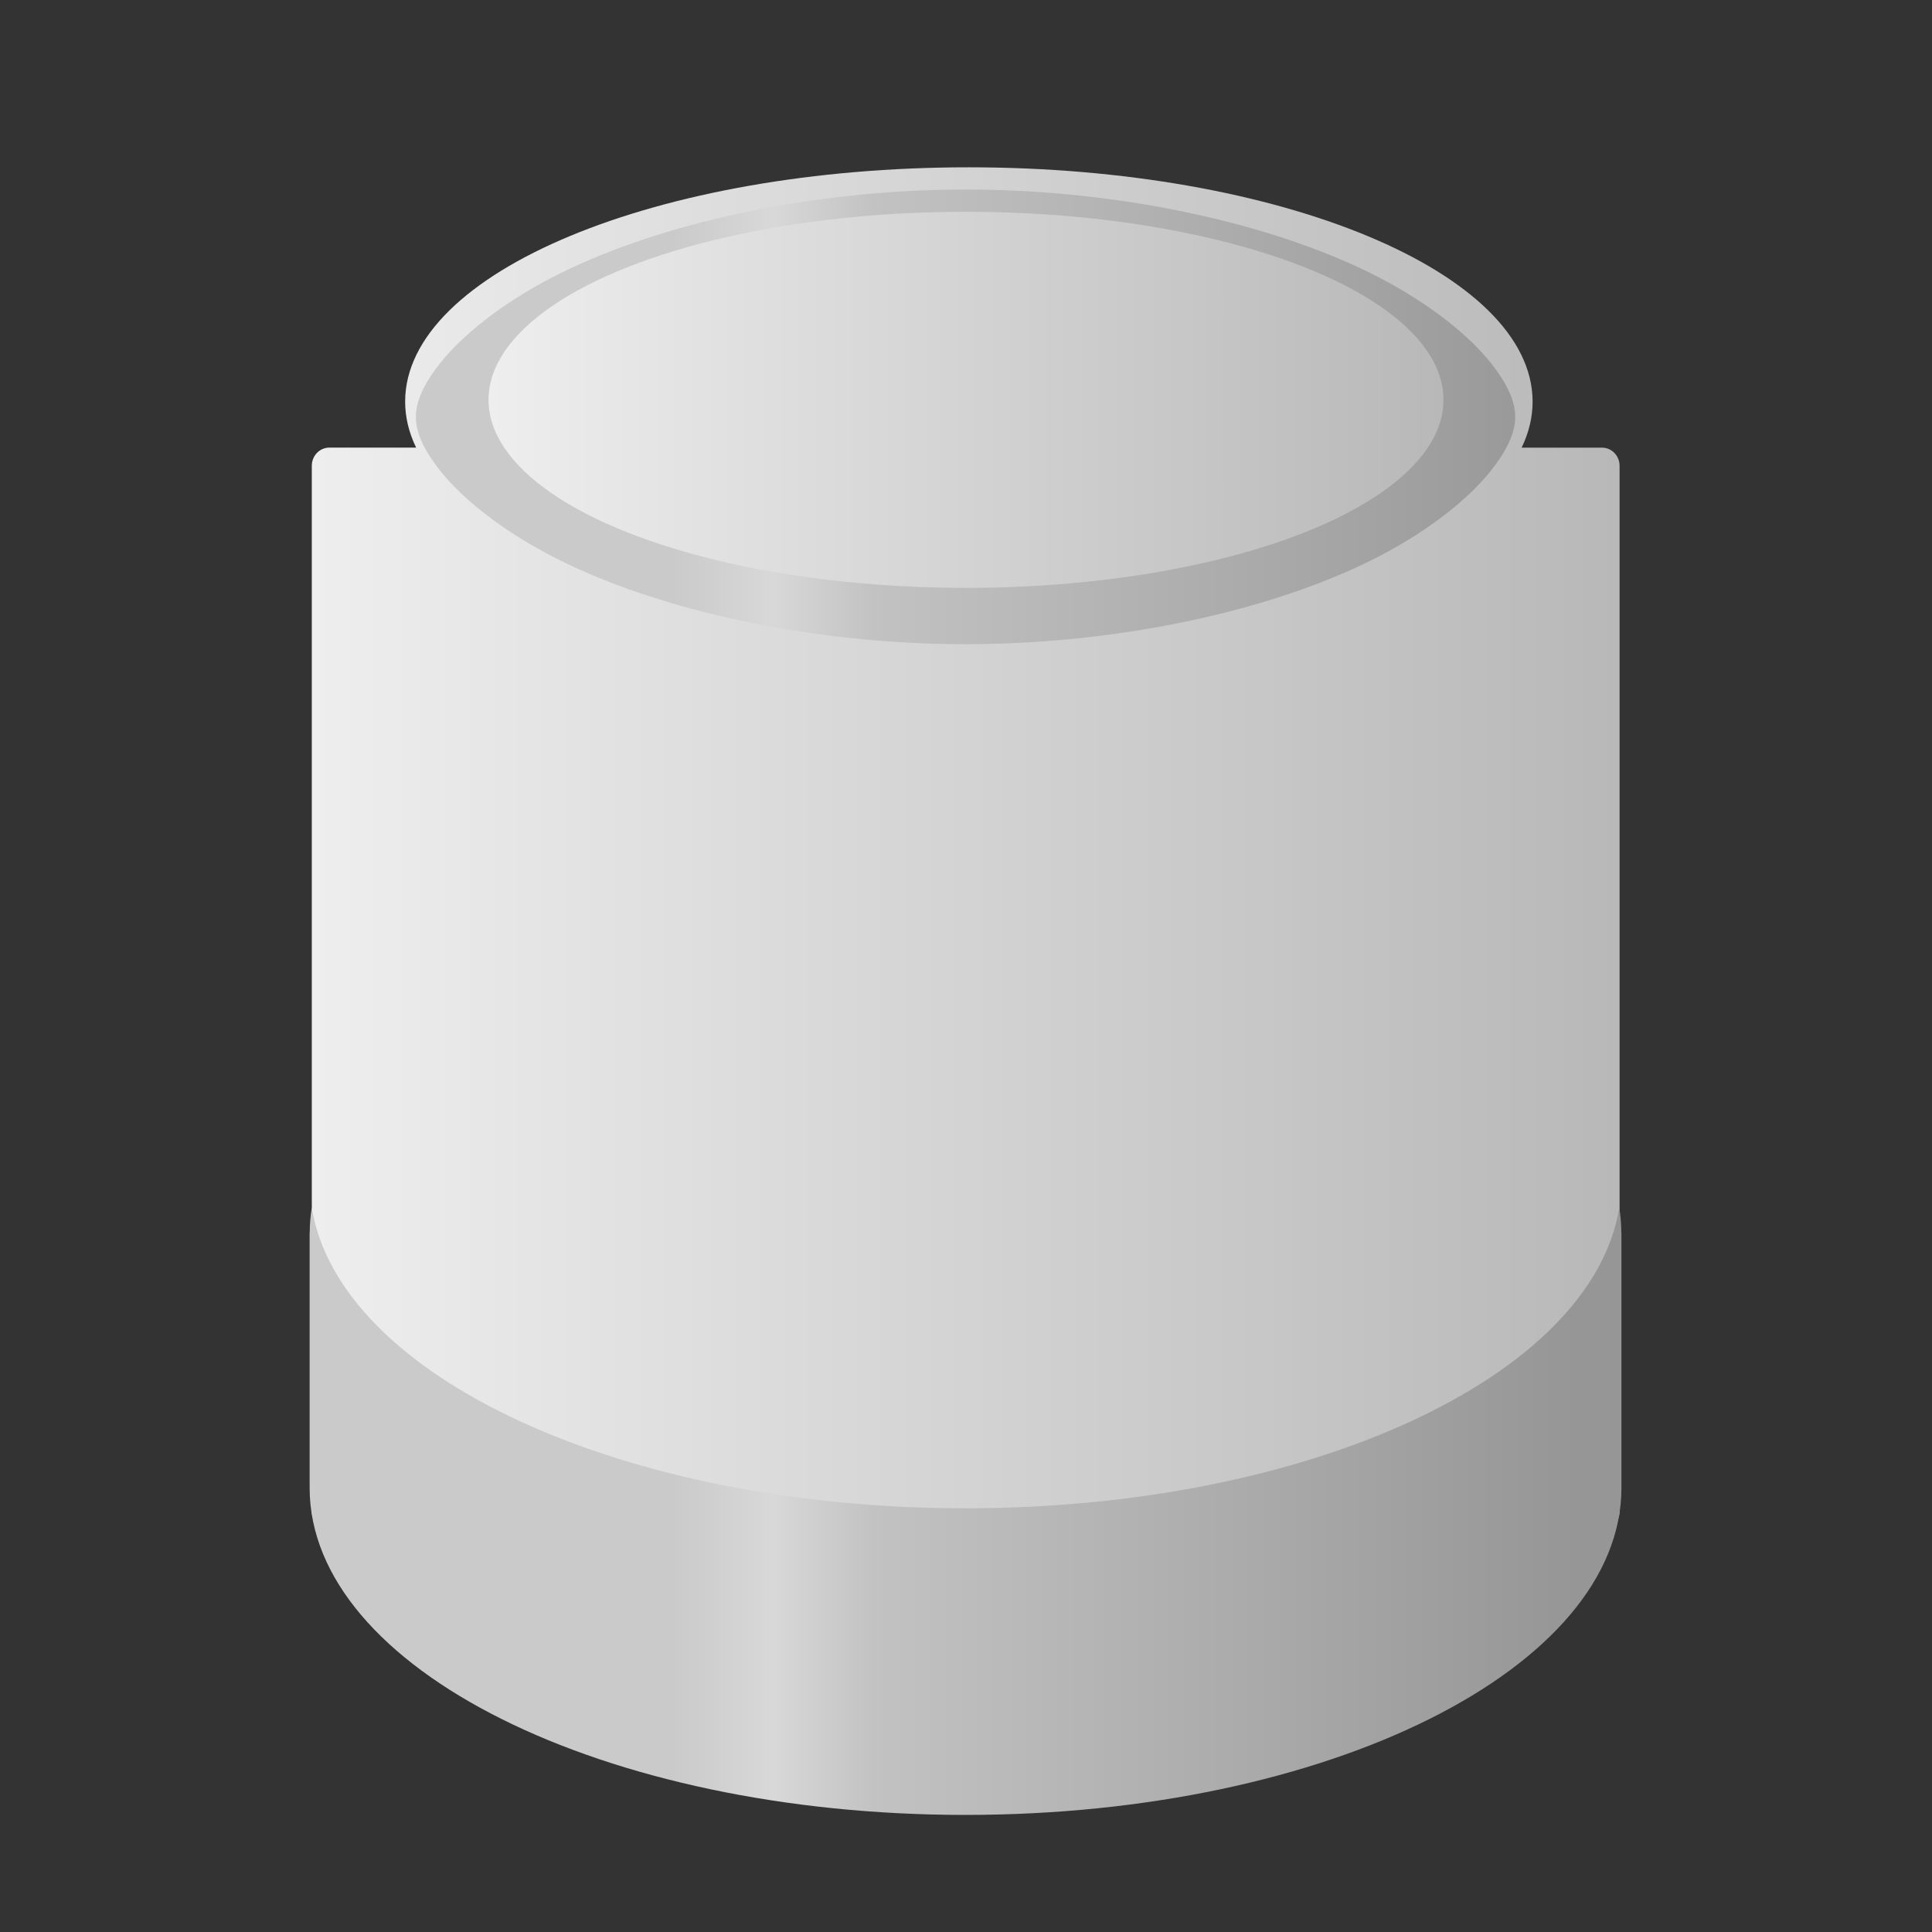 <?xml version="1.0" encoding="UTF-8" standalone="no"?>
<svg
   id="svg1328"
   width="155.961"
   height="155.964"
   version="1.1"
   viewBox="0 0 38.99 38.991"
   sodipodi:docname="sqlitebrowser.svg"
   inkscape:version="1.4.2 (ebf0e940d0, 2025-05-08)"
   xmlns:inkscape="http://www.inkscape.org/namespaces/inkscape"
   xmlns:sodipodi="http://sodipodi.sourceforge.net/DTD/sodipodi-0.dtd"
   xmlns:xlink="http://www.w3.org/1999/xlink"
   xmlns="http://www.w3.org/2000/svg"
   xmlns:svg="http://www.w3.org/2000/svg">
  <rect x="0" y="0" width="38.99" height="38.991" fill="#333333" stroke="none"/>
  <sodipodi:namedview
     id="namedview1"
     pagecolor="#ffffff"
     bordercolor="#000000"
     borderopacity="0.25"
     inkscape:showpageshadow="2"
     inkscape:pageopacity="0.0"
     inkscape:pagecheckerboard="0"
     inkscape:deskcolor="#d1d1d1"
     inkscape:zoom="2.8284271"
     inkscape:cx="27.930718"
     inkscape:cy="67.705475"
     inkscape:window-width="1920"
     inkscape:window-height="1012"
     inkscape:window-x="0"
     inkscape:window-y="0"
     inkscape:window-maximized="1"
     inkscape:current-layer="g12" />
  <defs
     id="defs3">
    <linearGradient
       id="linearGradient25"
       inkscape:collect="always">
      <stop
         style="stop-color:#eeeeee;stop-opacity:1;"
         offset="0"
         id="stop25" />
      <stop
         style="stop-color:#b8b8b8;stop-opacity:1;"
         offset="1"
         id="stop26" />
    </linearGradient>
    <linearGradient
       id="linearGradient14"
       inkscape:collect="always">
      <stop
         style="stop-color:#eeeeee;stop-opacity:1;"
         offset="0"
         id="stop13" />
      <stop
         style="stop-color:#b8b8b8;stop-opacity:1;"
         offset="1"
         id="stop14" />
    </linearGradient>
    <linearGradient
       id="linearGradient2"
       inkscape:collect="always">
      <stop
         style="stop-color:#cacaca;stop-opacity:1;"
         offset="0.282"
         id="stop2" />
      <stop
         style="stop-color:#d8d8d8;stop-opacity:1;"
         offset="0.36"
         id="stop4" />
      <stop
         style="stop-color:#c2c2c2;stop-opacity:1;"
         offset="0.439"
         id="stop1" />
      <stop
         style="stop-color:#969696;stop-opacity:1;"
         offset="0.981"
         id="stop3" />
    </linearGradient>
    <linearGradient
       id="linearGradient6932">
      <stop
         id="stop6934"
         offset="0"
         stop-color="#a2a2a2"
         stop-opacity="1" />
      <stop
         id="stop6936"
         offset="1"
         stop-color="#4e4e4e"
         stop-opacity="1" />
    </linearGradient>
    <linearGradient
       id="linearGradient6924">
      <stop
         id="stop6926"
         offset="0"
         stop-color="#fff"
         stop-opacity="1" />
      <stop
         id="stop6928"
         offset="1"
         stop-color="#fff"
         stop-opacity="0" />
    </linearGradient>
    <linearGradient
       id="linearGradient4206">
      <stop
         id="stop4208"
         offset="0"
         stop-color="#7d4b01"
         stop-opacity="1" />
      <stop
         id="stop4210"
         offset="1"
         stop-color="#535353"
         stop-opacity="1" />
    </linearGradient>
    <linearGradient
       id="linearGradient4176">
      <stop
         id="stop4178"
         offset="0"
         stop-color="#fff"
         stop-opacity="1" />
      <stop
         id="stop4180"
         offset="1"
         stop-color="#fff"
         stop-opacity="0" />
    </linearGradient>
    <linearGradient
       id="linearGradient4162">
      <stop
         id="stop4164"
         offset="0"
         stop-color="#ababab"
         stop-opacity="1" />
      <stop
         id="stop4170"
         offset=".194"
         stop-color="#f6f6f6"
         stop-opacity="1" />
      <stop
         id="stop4172"
         offset=".397"
         stop-color="#b0b0b0"
         stop-opacity="1" />
      <stop
         id="stop4166"
         offset="1"
         stop-color="#585858"
         stop-opacity="1" />
    </linearGradient>
    <linearGradient
       id="linearGradient4134">
      <stop
         id="stop4136"
         offset="0"
         stop-color="#7e807a"
         stop-opacity="1" />
      <stop
         id="stop4148"
         offset=".25"
         stop-color="#babbb8"
         stop-opacity="1" />
      <stop
         id="stop4142"
         offset=".5"
         stop-color="#a5a6a3"
         stop-opacity="1" />
      <stop
         id="stop4138"
         offset="1"
         stop-color="#333432"
         stop-opacity="1" />
    </linearGradient>
    <linearGradient
       id="linearGradient4126">
      <stop
         id="stop4128"
         offset="0"
         stop-color="#000"
         stop-opacity="1" />
      <stop
         id="stop4130"
         offset="1"
         stop-color="#000"
         stop-opacity="0" />
    </linearGradient>
    <radialGradient
       id="radialGradient4132"
       cx="23.857"
       cy="40"
       r="17.143"
       fx="23.857"
       fy="40"
       gradientTransform="matrix(1,0,0,0.5,0,20)"
       gradientUnits="userSpaceOnUse"
       xlink:href="#linearGradient4126" />
    <linearGradient
       id="linearGradient4140"
       x1="9.303"
       x2="38.826"
       y1="26.719"
       y2="26.719"
       gradientTransform="translate(-1.142857e-6,-1.714)"
       gradientUnits="userSpaceOnUse"
       xlink:href="#linearGradient4134" />
    <linearGradient
       id="linearGradient4160"
       x1="24"
       x2="24"
       y1="15.149"
       y2="13.285"
       gradientUnits="userSpaceOnUse"
       xlink:href="#linearGradient6932" />
    <linearGradient
       id="linearGradient4168"
       x1="10.116"
       x2="38.013"
       y1="17.512"
       y2="17.512"
       gradientTransform="translate(-1.142857e-6,-1.714)"
       gradientUnits="userSpaceOnUse"
       xlink:href="#linearGradient4162" />
    <linearGradient
       id="linearGradient4182"
       x1="17.16"
       x2="37.969"
       y1="14.004"
       y2="56.576"
       gradientTransform="translate(-1.142857e-6,-1.714)"
       gradientUnits="userSpaceOnUse"
       xlink:href="#linearGradient4176" />
    <linearGradient
       id="linearGradient4198"
       x1="25.065"
       x2="25.208"
       y1="21.857"
       y2="25.429"
       gradientTransform="translate(-1.142857e-6,-1.714)"
       gradientUnits="userSpaceOnUse"
       xlink:href="#linearGradient4206" />
    <linearGradient
       id="linearGradient6930"
       x1="16.071"
       x2="16.19"
       y1="19.5"
       y2="24.04"
       gradientTransform="translate(-0.143,0.929)"
       gradientUnits="userSpaceOnUse"
       xlink:href="#linearGradient6924" />
    <linearGradient
       id="linearGradient6942"
       x1="24"
       x2="24"
       y1="16.525"
       y2="13.285"
       gradientUnits="userSpaceOnUse"
       xlink:href="#linearGradient6932" />
    <radialGradient
       id="radialGradient6946"
       cx="23.857"
       cy="40"
       r="17.143"
       fx="23.857"
       fy="40"
       gradientTransform="matrix(1,0,0,0.5,0,20)"
       gradientUnits="userSpaceOnUse"
       xlink:href="#linearGradient4126" />
    <linearGradient
       id="linearGradient4168-5"
       x1="10.116"
       x2="38.013"
       y1="17.512"
       y2="17.512"
       gradientTransform="translate(-1.142857e-6,-1.714)"
       gradientUnits="userSpaceOnUse"
       xlink:href="#linearGradient4162-2" />
    <linearGradient
       id="linearGradient4162-2">
      <stop
         id="stop4164-3"
         offset="0"
         stop-color="#ababab"
         stop-opacity="1" />
      <stop
         id="stop4170-1"
         offset=".194"
         stop-color="#f6f6f6"
         stop-opacity="1" />
      <stop
         id="stop4172-6"
         offset=".397"
         stop-color="#b0b0b0"
         stop-opacity="1" />
      <stop
         id="stop4166-8"
         offset="1"
         stop-color="#585858"
         stop-opacity="1" />
    </linearGradient>
    <linearGradient
       id="linearGradient4160-8"
       x1="24"
       x2="24"
       y1="15.149"
       y2="13.285"
       gradientUnits="userSpaceOnUse"
       xlink:href="#linearGradient6932-2" />
    <linearGradient
       id="linearGradient6932-2">
      <stop
         id="stop6934-7"
         offset="0"
         stop-color="#a2a2a2"
         stop-opacity="1" />
      <stop
         id="stop6936-7"
         offset="1"
         stop-color="#4e4e4e"
         stop-opacity="1" />
    </linearGradient>
    <linearGradient
       id="linearGradient6930-1"
       x1="16.071"
       x2="16.19"
       y1="19.5"
       y2="24.04"
       gradientTransform="translate(-0.143,0.929)"
       gradientUnits="userSpaceOnUse"
       xlink:href="#linearGradient6924-2" />
    <linearGradient
       id="linearGradient6924-2">
      <stop
         id="stop6926-6"
         offset="0"
         stop-color="#fff"
         stop-opacity="1" />
      <stop
         id="stop6928-0"
         offset="1"
         stop-color="#fff"
         stop-opacity="0" />
    </linearGradient>
    <linearGradient
       id="linearGradient3828"
       x1="16.071"
       x2="16.19"
       y1="19.5"
       y2="24.04"
       gradientTransform="translate(-0.143,0.929)"
       gradientUnits="userSpaceOnUse"
       xlink:href="#linearGradient6924-2" />
    <linearGradient
       id="linearGradient4168-0"
       x1="10.116"
       x2="38.013"
       y1="17.512"
       y2="17.512"
       gradientTransform="translate(-1.142857e-6,-1.714)"
       gradientUnits="userSpaceOnUse"
       xlink:href="#linearGradient4162-3" />
    <linearGradient
       id="linearGradient4162-3">
      <stop
         id="stop4164-6"
         offset="0"
         stop-color="#ababab"
         stop-opacity="1" />
      <stop
         id="stop4170-2"
         offset=".194"
         stop-color="#f6f6f6"
         stop-opacity="1" />
      <stop
         id="stop4172-4"
         offset=".397"
         stop-color="#b0b0b0"
         stop-opacity="1" />
      <stop
         id="stop4166-5"
         offset="1"
         stop-color="#585858"
         stop-opacity="1" />
    </linearGradient>
    <linearGradient
       id="linearGradient4160-88"
       x1="24"
       x2="24"
       y1="15.149"
       y2="13.285"
       gradientUnits="userSpaceOnUse"
       xlink:href="#linearGradient6932-1" />
    <linearGradient
       id="linearGradient6932-1">
      <stop
         id="stop6934-2"
         offset="0"
         stop-color="#a2a2a2"
         stop-opacity="1" />
      <stop
         id="stop6936-1"
         offset="1"
         stop-color="#4e4e4e"
         stop-opacity="1" />
    </linearGradient>
    <linearGradient
       id="linearGradient6930-4"
       x1="16.071"
       x2="16.19"
       y1="19.5"
       y2="24.04"
       gradientTransform="translate(-0.143,0.929)"
       gradientUnits="userSpaceOnUse"
       xlink:href="#linearGradient6924-9" />
    <linearGradient
       id="linearGradient6924-9">
      <stop
         id="stop6926-8"
         offset="0"
         stop-color="#fff"
         stop-opacity="1" />
      <stop
         id="stop6928-2"
         offset="1"
         stop-color="#fff"
         stop-opacity="0" />
    </linearGradient>
    <linearGradient
       id="linearGradient3828-4"
       x1="16.071"
       x2="16.19"
       y1="19.5"
       y2="24.04"
       gradientTransform="translate(-0.143,0.929)"
       gradientUnits="userSpaceOnUse"
       xlink:href="#linearGradient6924-9" />
    <linearGradient
       id="linearGradient3931"
       x1="17.16"
       x2="37.969"
       y1="14.004"
       y2="56.576"
       gradientTransform="translate(-1.142857e-6,-1.714)"
       gradientUnits="userSpaceOnUse"
       xlink:href="#linearGradient4176" />
    <linearGradient
       id="linearGradient3933"
       x1="10.116"
       x2="38.013"
       y1="17.512"
       y2="17.512"
       gradientTransform="translate(-1.142857e-6,-1.714)"
       gradientUnits="userSpaceOnUse"
       xlink:href="#linearGradient4162-3" />
    <linearGradient
       id="linearGradient3935"
       x1="24"
       x2="24"
       y1="15.149"
       y2="13.285"
       gradientUnits="userSpaceOnUse"
       xlink:href="#linearGradient6932-1" />
    <linearGradient
       id="linearGradient3937"
       x1="16.071"
       x2="16.19"
       y1="19.5"
       y2="24.04"
       gradientTransform="translate(-0.143,0.929)"
       gradientUnits="userSpaceOnUse"
       xlink:href="#linearGradient6924-9" />
    <linearGradient
       id="linearGradient3939"
       x1="10.116"
       x2="38.013"
       y1="17.512"
       y2="17.512"
       gradientTransform="translate(-1.142857e-6,-1.714)"
       gradientUnits="userSpaceOnUse"
       xlink:href="#linearGradient4162-2" />
    <linearGradient
       id="linearGradient3941"
       x1="24"
       x2="24"
       y1="15.149"
       y2="13.285"
       gradientUnits="userSpaceOnUse"
       xlink:href="#linearGradient6932-2" />
    <linearGradient
       id="linearGradient3943"
       x1="16.071"
       x2="16.19"
       y1="19.5"
       y2="24.04"
       gradientTransform="translate(-0.143,0.929)"
       gradientUnits="userSpaceOnUse"
       xlink:href="#linearGradient6924-2" />
    <linearGradient
       id="linearGradient3945"
       x1="10.116"
       x2="38.013"
       y1="17.512"
       y2="17.512"
       gradientTransform="translate(-1.142857e-6,-1.714)"
       gradientUnits="userSpaceOnUse"
       xlink:href="#linearGradient4162" />
    <linearGradient
       id="linearGradient3947"
       x1="24"
       x2="24"
       y1="15.149"
       y2="13.285"
       gradientUnits="userSpaceOnUse"
       xlink:href="#linearGradient6932" />
    <linearGradient
       id="linearGradient3949"
       x1="16.071"
       x2="16.19"
       y1="19.5"
       y2="24.04"
       gradientTransform="translate(-0.143,0.929)"
       gradientUnits="userSpaceOnUse"
       xlink:href="#linearGradient6924" />
    <linearGradient
       inkscape:collect="always"
       xlink:href="#linearGradient14"
       id="linearGradient11"
       gradientUnits="userSpaceOnUse"
       x1="6.804"
       y1="15.157"
       x2="33.957"
       y2="15.157" />
    <linearGradient
       inkscape:collect="always"
       xlink:href="#linearGradient2"
       id="linearGradient12"
       gradientUnits="userSpaceOnUse"
       x1="6.867"
       y1="20.009"
       x2="33.354"
       y2="20.009" />
    <linearGradient
       inkscape:collect="always"
       xlink:href="#linearGradient25"
       id="linearGradient26"
       x1="9.495"
       y1="8.035"
       x2="29.474"
       y2="8.035"
       gradientUnits="userSpaceOnUse"
       gradientTransform="matrix(0.965,0,0,0.957,0.7,0.895)" />
  </defs>
  <g
     id="g12"
     transform="translate(0,-0.513)">
    <path
       style="fill:url(#linearGradient11);fill-opacity:1;stroke-width:0.606;stroke-linecap:round;stroke-miterlimit:2"
       d="m 20.446,3.72 c -3.232,-3.54e-5 -6.158,0.44 -8.276,1.152 -2.118,0.712 -3.428,1.696 -3.428,2.782 4.85e-5,0.13 0.019,0.259 0.057,0.388 0.038,0.129 0.095,0.257 0.171,0.384 H 8.07 7.17 c -0.101,0 -0.193,0.034 -0.259,0.089 -0.066,0.055 -0.107,0.132 -0.107,0.217 V 26.288 c 0,0.169 0.163,0.306 0.366,0.306 H 33.591 c 0.202,0 0.366,-0.136 0.366,-0.306 V 8.733 c 0,-0.085 -0.041,-0.161 -0.107,-0.217 -0.066,-0.055 -0.157,-0.089 -0.259,-0.089 h -0.834 -0.834 c 0.076,-0.127 0.133,-0.255 0.171,-0.384 0.038,-0.129 0.057,-0.258 0.057,-0.388 C 32.15,6.569 30.84,5.585 28.722,4.873 26.604,4.161 23.678,3.72 20.446,3.72 Z"
       id="rect1"
       transform="matrix(0.972,0,0,1.202,-0.321,-0.582)" />
    <path
       style="fill:url(#linearGradient12);fill-opacity:1;stroke:none;stroke-width:0.999;stroke-linecap:round;stroke-miterlimit:2;stroke-dasharray:none;stroke-opacity:1"
       d="m 33.81,21.185 c -0.567,2.853 -6.42,5.05 -13.45,5.05 -7.028,4.5e-5 -12.88,-2.196 -13.449,-5.048 -0.027,0.14 -0.041,0.279 -0.042,0.419 h -0.002 v 0.012 c -8.07e-5,0.011 -8.07e-5,0.022 0,0.033 v 4.183 h 4.975e-4 c -3.9e-4,0.018 -5.559e-4,0.037 -4.975e-4,0.055 -1.026e-4,3.034 6.041,5.494 13.493,5.494 7.452,2.2e-5 13.494,-2.46 13.494,-5.494 5.8e-5,-0.018 -1.08e-4,-0.037 -4.98e-4,-0.055 V 21.671 c 3.71e-4,-0.017 5.37e-4,-0.035 4.98e-4,-0.052 l -4.98e-4,-0.003 v -0.009 h -0.002 c -6.8e-4,-0.141 -0.015,-0.281 -0.042,-0.421 z"
       transform="matrix(0.981,0,0,1.202,-0.488,-0.582)"
       id="path23" />
    <path
       style="fill:url(#linearGradient12);fill-opacity:1;stroke:none;stroke-width:0.999;stroke-linecap:round;stroke-miterlimit:2;stroke-dasharray:none;stroke-opacity:1"
       d="m 33.81,13.873 c -0.568,2.853 -6.42,5.05 -13.45,5.05 -7.028,4.5e-5 -12.88,-2.196 -13.449,-5.048 -0.027,0.14 -0.041,0.28 -0.042,0.42 h -0.002 v 0.012 c -7.87e-5,0.011 -7.87e-5,0.022 0,0.033 v 4.183 h 4.975e-4 c -3.867e-4,0.018 -5.525e-4,0.036 -4.975e-4,0.054 -1.026e-4,3.034 6.041,5.494 13.493,5.494 7.452,2.2e-5 13.494,-2.46 13.494,-5.494 5.5e-5,-0.018 -1.11e-4,-0.036 -4.98e-4,-0.054 V 14.358 c 3.68e-4,-0.017 5.34e-4,-0.035 4.98e-4,-0.052 l -4.98e-4,-0.003 v -0.009 h -0.002 c -6.8e-4,-0.141 -0.015,-0.281 -0.042,-0.421 z"
       transform="matrix(0.981,0,0,1.202,-0.488,-0.582)"
       id="path22" />
    <path
       style="fill:url(#linearGradient12);fill-opacity:1;stroke:none;stroke-width:0.999;stroke-linecap:round;stroke-miterlimit:2;stroke-dasharray:none;stroke-opacity:1"
       d="m 20.361,4.093 c 3.209,1.382e-4 6.406,0.583 8.524,1.484 1.059,0.451 1.845,0.979 2.28,1.426 0.435,0.447 0.503,0.728 0.503,0.908 -1.75e-4,0.18 -0.069,0.46 -0.503,0.906 -0.435,0.447 -1.219,0.975 -2.278,1.426 -2.118,0.902 -5.317,1.484 -8.526,1.484 -3.21,5.9e-5 -6.407,-0.583 -8.526,-1.484 C 10.776,9.792 9.99,9.264 9.555,8.817 9.121,8.371 9.053,8.092 9.053,7.911 9.053,7.731 9.122,7.45 9.557,7.003 9.993,6.556 10.778,6.027 11.837,5.577 13.956,4.676 17.152,4.093 20.361,4.093 Z"
       id="path21"
       transform="matrix(0.981,0,0,1.202,-0.488,-0.582)" />
    <path
       style="fill:url(#linearGradient12);fill-opacity:1;stroke:none;stroke-width:0.999;stroke-linecap:round;stroke-miterlimit:2;stroke-dasharray:none;stroke-opacity:1"
       d="M 20.36,2.884 C 12.921,2.885 6.886,5.337 6.869,8.365 h -0.002 v 0.012 c -8.07e-5,0.011 -8.07e-5,0.022 0,0.033 v 2.702 c -7.88e-5,0.011 -7.88e-5,0.022 0,0.033 -8.07e-5,0.011 -8.07e-5,0.022 0,0.033 v 0.059 h 0.001 c 0.124,2.998 6.128,5.401 13.492,5.401 7.364,2e-6 13.368,-2.404 13.492,-5.401 h 0.002 v -0.04 c 3.71e-4,-0.017 5.37e-4,-0.035 4.98e-4,-0.052 3.6e-5,-0.017 -1.3e-4,-0.035 -4.98e-4,-0.052 V 8.43 c 3.71e-4,-0.017 5.37e-4,-0.035 4.98e-4,-0.052 l -4.98e-4,-0.003 v -0.009 h -0.002 C 33.835,5.336 27.8,2.885 20.36,2.884 Z"
       id="path3"
       transform="matrix(0.981,0,0,1.202,-0.488,-0.582)" />
    <ellipse
       style="fill:url(#linearGradient26);stroke-width:0.6;stroke-linecap:round;stroke-miterlimit:2"
       id="path24"
       ry="3.795"
       rx="9.636"
       cy="8.582"
       cx="19.495" />
  </g>
</svg>
